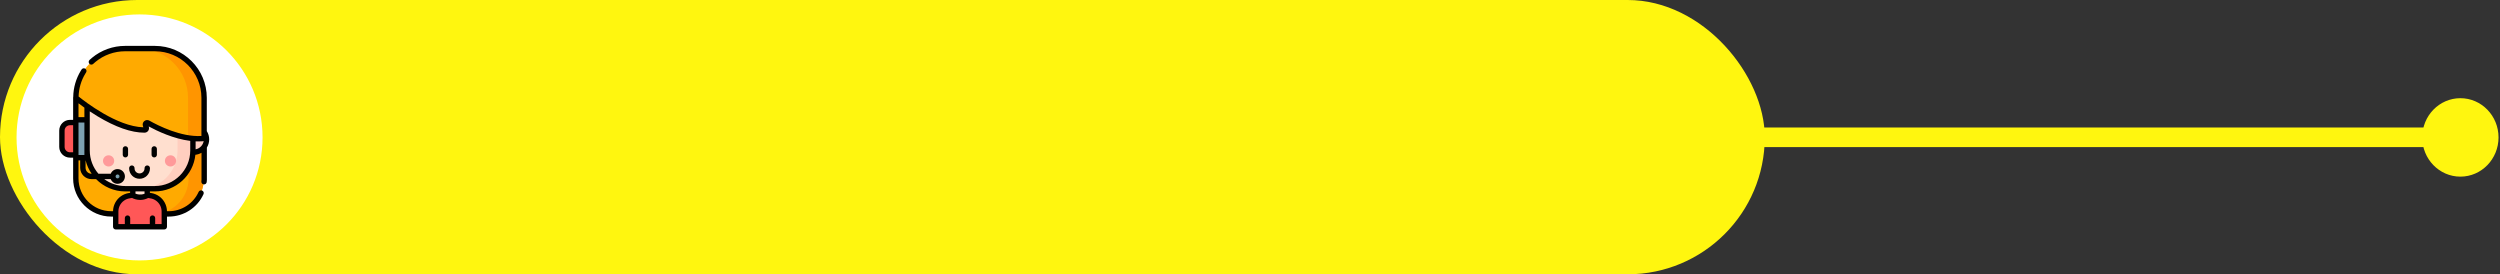 <?xml version="1.0" encoding="UTF-8"?>
<svg width="638px" height="70px" viewBox="0 0 638 70" version="1.1" xmlns="http://www.w3.org/2000/svg" xmlns:xlink="http://www.w3.org/1999/xlink">
    <rect x="0" y="0" width="638" height="70" fill="#333333" stroke="none"/>
    <!-- Generator: Sketch 52.3 (67297) - http://www.bohemiancoding.com/sketch -->
    <title>Group 7</title>
    <desc>Created with Sketch.</desc>
    <defs>
        <circle id="path-1" cx="31.391" cy="31.391" r="31.391"></circle>
    </defs>
    <g id="Page-1" stroke="none" stroke-width="1" fill="none" fill-rule="evenodd">
        <g id="Artboard" transform="translate(-1540, -1668)">
            <g id="Group-7" transform="translate(1540, 1668)">
                <g id="Group-2">
                    <rect id="Rectangle" fill="#FFF60F" x="0" y="0" width="450.37" height="70" rx="35"></rect>
                    <g id="profile" transform="translate(4.222, 3.677)">
                        <mask id="mask-2" fill="white">
                            <use xlink:href="#path-1"></use>
                        </mask>
                        <use id="Mask" fill="#FFFFFF" xlink:href="#path-1"></use>
                    </g>
                </g>
                <g id="Group-6" transform="translate(543.626, 35.558) scale(-1, 1) translate(-543.626, -35.558) translate(449.626, 25.058)">
                    <path d="M187.121,9.981 L19.503,9.981" id="Line-2" stroke="#FFF60F" stroke-width="5" stroke-linecap="square"></path>
                    <ellipse id="Oval" fill="#FFF60F" cx="9.737" cy="10.01" rx="9.737" ry="10.01"></ellipse>
                </g>
                <g id="call-center" transform="translate(15.117, 11.712)">
                    <path d="M4.086,13.21 L4.086,33.848 C4.086,38.847 8.141,42.899 13.143,42.899 L27.849,42.899 C32.851,42.899 36.907,38.847 36.907,33.848 L36.907,13.21 L4.086,13.21 Z" id="Path" fill="#FFAA00"></path>
                    <path d="M36.907,13.21 L36.907,33.847 C36.907,38.846 32.86,42.899 27.87,42.899 L23.969,42.899 C28.959,42.899 33.005,38.846 33.005,33.847 L33.005,13.21 L36.907,13.21 Z" id="Path" fill="#FF9500"></path>
                    <path d="M24.314,36.498 L16.814,36.498 C11.439,36.498 7.082,32.116 7.082,26.71 L7.082,14.027 L34.047,14.027 L34.047,26.71 C34.047,32.116 29.689,36.498 24.314,36.498 Z" id="Path" fill="#FFDFCF"></path>
                    <path d="M34.047,14.027 L34.047,26.71 C34.047,32.116 29.676,36.498 24.287,36.498 L20.428,36.498 C25.819,36.498 30.188,32.116 30.188,26.71 L30.188,14.027 L34.047,14.027 Z" id="Path" fill="#FFCEBF"></path>
                    <circle id="Oval" fill="#FF9A9A" cx="12.597" cy="29.348" r="1.43"></circle>
                    <circle id="Oval" fill="#FF9A9A" cx="28.395" cy="29.348" r="1.43"></circle>
                    <path d="M26.693,46.167 L26.693,42.281 C26.693,40.984 26.054,39.742 24.998,38.983 C24.465,38.599 23.84,38.348 23.189,38.257 C22.344,38.138 22.333,38.164 22.333,37.282 C22.333,37.28 22.333,36.498 22.333,36.498 L18.659,36.498 L18.659,37.282 C18.659,38.164 18.648,38.138 17.803,38.257 C17.152,38.348 16.527,38.599 15.994,38.983 C14.938,39.742 14.3,40.984 14.3,42.281 L14.3,46.167 L26.693,46.167 Z" id="Path" fill="#FFDFCF"></path>
                    <path d="M26.693,42.291 L26.693,46.167 L14.3,46.167 L14.3,42.291 C14.3,40.996 14.938,39.757 15.993,39.001 C16.334,38.756 16.712,38.566 17.111,38.437 C17.336,38.363 17.568,38.309 17.803,38.276 C18.148,38.228 18.354,38.204 18.477,38.132 L18.634,38.167 L19.033,38.391 C19.932,38.898 21.032,38.902 21.935,38.401 L22.358,38.167 L22.516,38.132 C22.638,38.204 22.844,38.228 23.189,38.276 C23.424,38.309 23.656,38.363 23.881,38.436 C24.28,38.566 24.658,38.756 24.999,39.001 C26.055,39.757 26.693,40.996 26.693,42.291 Z" id="Path" fill="#E41D71"></path>
                    <path d="M26.693,42.291 L26.693,46.167 L14.3,46.167 L14.3,42.291 C14.3,40.996 14.937,39.758 15.993,39.001 C16.334,38.757 16.712,38.566 17.11,38.437 C17.336,38.364 17.568,38.309 17.803,38.276 C18.148,38.228 18.353,38.204 18.477,38.132 L18.635,38.168 L19.032,38.391 C19.932,38.898 21.033,38.902 21.935,38.401 L22.358,38.168 L22.516,38.132 C22.527,38.139 22.539,38.145 22.552,38.151 C22.677,38.209 22.877,38.232 23.189,38.276 C23.424,38.309 23.656,38.364 23.882,38.437 C24.28,38.566 24.658,38.757 24.999,39.001 C26.055,39.758 26.693,40.996 26.693,42.291 Z" id="Path" fill="#FF5757"></path>
                    <path d="M7.082,28.599 L4.495,28.599 C4.344,28.599 4.222,28.476 4.222,28.325 L4.222,19.204 C4.222,19.053 4.344,18.93 4.495,18.93 L7.082,18.93 L7.082,28.599 Z" id="Path" fill="#7CA1B1"></path>
                    <path d="M4.222,27.918 L2.729,27.918 C1.598,27.918 0.681,26.996 0.681,25.857 L0.681,21.672 C0.681,20.534 1.598,19.611 2.729,19.611 L4.222,19.611 L4.222,27.918 Z" id="Path" fill="#FF5757"></path>
                    <circle id="Oval" fill="#7CA1B1" cx="14.844" cy="33.366" r="1.226"></circle>
                    <path d="M16.07,33.366 C16.07,34.043 15.529,34.591 14.861,34.591 C14.538,34.591 14.245,34.463 14.027,34.253 C14.682,34.238 15.208,33.696 15.208,33.028 C15.208,32.678 15.064,32.364 14.833,32.141 C14.842,32.14 14.852,32.14 14.861,32.14 C15.529,32.14 16.07,32.689 16.07,33.366 Z" id="Path" fill="#678D98"></path>
                    <path d="M36.597,26.052 C36.01,26.697 35.17,27.101 34.237,27.101 L34.047,27.101 L34.047,20.564 L34.237,20.564 C36.012,20.564 37.451,22.028 37.451,23.833 C37.451,24.689 37.127,25.469 36.597,26.052 Z" id="Path" fill="#FFCEBF"></path>
                    <path d="M4.222,13.236 C4.222,13.236 13.965,21.493 21.724,21.462 C22.031,21.461 22.249,21.162 22.158,20.868 L21.952,20.204 C21.829,19.808 22.253,19.466 22.613,19.67 C24.976,21.008 31.065,24.08 36.485,23.657 C36.723,23.638 36.907,23.439 36.907,23.2 L36.907,13.236 C36.907,6.302 31.297,0.681 24.376,0.681 L16.752,0.681 C9.832,0.681 4.222,6.302 4.222,13.236 Z" id="Path" fill="#FFAA00"></path>
                    <path d="M36.907,13.236 L36.907,23.2 C36.907,23.439 36.723,23.638 36.484,23.657 C35.296,23.749 34.076,23.675 32.87,23.488 L32.87,13.236 C32.87,9.769 31.462,6.63 29.186,4.358 C26.91,2.086 23.764,0.681 20.292,0.681 L24.328,0.681 C27.801,0.681 30.946,2.086 33.223,4.358 C35.499,6.63 36.907,9.769 36.907,13.236 Z" id="Path" fill="#FF9500"></path>
                    <path d="M21.771,31.19 L21.771,31.279 C21.771,31.976 21.199,32.542 20.496,32.542 C19.793,32.542 19.221,31.976 19.221,31.279 L19.221,31.19 C19.221,30.812 18.912,30.506 18.531,30.506 C18.15,30.506 17.84,30.812 17.84,31.19 L17.84,31.279 C17.84,32.73 19.032,33.911 20.496,33.911 C21.96,33.911 23.152,32.73 23.152,31.279 L23.152,31.19 C23.152,30.812 22.843,30.506 22.461,30.506 C22.08,30.506 21.771,30.812 21.771,31.19 Z" id="Path" fill="#000000"></path>
                    <path d="M16.887,25.603 C16.511,25.603 16.206,25.904 16.206,26.276 L16.206,27.79 C16.206,28.162 16.511,28.463 16.887,28.463 C17.263,28.463 17.568,28.162 17.568,27.79 L17.568,26.276 C17.568,25.904 17.263,25.603 16.887,25.603 Z" id="Path" fill="#000000"></path>
                    <path d="M24.241,28.463 C24.617,28.463 24.922,28.162 24.922,27.79 L24.922,26.276 C24.922,25.904 24.617,25.603 24.241,25.603 C23.865,25.603 23.56,25.904 23.56,26.276 L23.56,27.79 C23.56,28.162 23.865,28.463 24.241,28.463 Z" id="Path" fill="#000000"></path>
                    <path d="M38.268,23.855 C38.268,23.08 38.044,22.356 37.657,21.745 L37.657,13.238 C37.657,5.939 31.722,0 24.428,0 L16.796,0 C13.73,0 10.741,1.074 8.381,3.023 C8.376,3.027 8.372,3.031 8.367,3.035 L7.881,3.458 C7.875,3.463 7.87,3.468 7.864,3.473 L7.734,3.594 C7.457,3.852 7.441,4.286 7.699,4.564 C7.957,4.841 8.39,4.857 8.668,4.599 L8.789,4.486 L9.26,4.076 C11.375,2.332 14.051,1.372 16.796,1.372 L24.428,1.372 C30.966,1.372 36.286,6.695 36.286,13.238 L36.286,22.987 C31.106,23.302 25.283,20.365 23,19.074 C22.589,18.842 22.087,18.883 21.72,19.179 C21.353,19.475 21.207,19.958 21.347,20.408 L21.46,20.773 C14.751,20.601 6.467,14.152 4.942,12.917 C4.998,10.846 5.591,8.829 6.666,7.066 L6.857,6.764 C7.059,6.444 6.963,6.02 6.643,5.818 C6.323,5.615 5.899,5.711 5.697,6.031 L5.504,6.338 C5.502,6.341 5.5,6.344 5.499,6.346 C4.273,8.354 3.61,10.656 3.571,13.017 C3.555,13.074 3.546,13.135 3.546,13.197 L3.546,18.874 L2.737,18.874 C1.228,18.874 0,20.102 0,21.612 L0,25.78 C0,27.29 1.228,28.519 2.737,28.519 L3.546,28.519 L3.546,33.826 C3.546,39.192 7.909,43.559 13.273,43.559 L13.728,43.559 L13.728,46.162 C13.728,46.541 14.035,46.848 14.413,46.848 L26.811,46.848 C27.189,46.848 27.496,46.541 27.496,46.162 L27.496,43.559 L27.951,43.559 C31.766,43.559 35.246,41.311 36.818,37.832 C36.974,37.487 36.821,37.08 36.476,36.924 C36.131,36.768 35.725,36.921 35.569,37.266 C34.218,40.255 31.228,42.187 27.951,42.187 L27.494,42.187 C27.471,40.686 26.736,39.272 25.517,38.392 C24.893,37.941 24.161,37.646 23.401,37.539 L23.327,37.529 C23.264,37.52 23.197,37.511 23.137,37.502 C23.135,37.417 23.135,37.321 23.135,37.24 L23.135,37.139 L24.368,37.139 C29.753,37.139 34.198,33.036 34.746,27.789 C35.298,27.728 35.83,27.551 36.307,27.273 L36.307,34.152 L36.27,34.611 C36.239,34.989 36.521,35.319 36.898,35.35 C37.276,35.38 37.606,35.098 37.636,34.721 L37.675,34.234 C37.677,34.216 37.678,34.198 37.678,34.179 L37.678,25.937 C38.062,25.316 38.268,24.598 38.268,23.855 Z M3.546,27.147 L2.737,27.147 C1.984,27.147 1.371,26.534 1.371,25.78 L1.371,21.612 C1.371,20.859 1.984,20.246 2.737,20.246 L3.546,20.246 L3.546,27.147 Z M6.718,29.215 L6.728,29.215 C7.037,30.456 7.567,31.609 8.275,32.631 L8.233,32.631 C7.398,32.631 6.718,31.951 6.718,31.115 L6.718,29.215 L6.718,29.215 Z M4.917,14.646 C5.324,14.959 5.831,15.339 6.422,15.761 C6.422,15.767 6.421,15.774 6.421,15.78 L6.421,18.178 L4.917,18.178 L4.917,14.646 Z M4.917,27.833 L4.917,19.56 L4.917,19.55 L6.421,19.55 L6.421,26.697 L6.421,27.843 L4.917,27.843 L4.917,27.833 Z M13.73,42.187 L13.272,42.187 C8.665,42.187 4.917,38.436 4.917,33.826 L4.917,29.215 L5.347,29.215 L5.347,31.115 C5.347,32.707 6.642,34.003 8.233,34.003 L9.408,34.003 C11.303,35.937 13.941,37.139 16.856,37.139 L18.089,37.139 L18.089,37.24 C18.089,37.321 18.089,37.417 18.087,37.502 C18.027,37.511 17.96,37.52 17.897,37.529 L17.823,37.539 C17.062,37.646 16.331,37.941 15.707,38.391 C14.488,39.272 13.753,40.686 13.73,42.187 Z M23.137,38.888 L23.21,38.898 C23.75,38.974 24.271,39.184 24.715,39.504 C25.598,40.142 26.125,41.172 26.125,42.26 L26.125,45.476 L24.485,45.476 L24.485,43.945 C24.485,43.566 24.178,43.259 23.799,43.259 C23.421,43.259 23.114,43.566 23.114,43.945 L23.114,45.476 L18.11,45.476 L18.11,43.945 C18.11,43.566 17.803,43.259 17.425,43.259 C17.046,43.259 16.739,43.566 16.739,43.945 L16.739,45.476 L15.099,45.476 L15.099,42.26 C15.099,41.172 15.626,40.142 16.509,39.504 C16.953,39.184 17.473,38.974 18.014,38.898 L18.086,38.888 C18.266,38.863 18.431,38.839 18.582,38.803 C18.931,38.987 19.687,39.313 20.662,39.313 C21.272,39.313 21.966,39.185 22.7,38.816 C22.835,38.845 22.981,38.866 23.137,38.888 Z M21.775,37.726 C20.761,38.115 19.899,37.885 19.451,37.698 C19.46,37.559 19.46,37.407 19.46,37.24 L19.46,37.139 L21.764,37.139 L21.764,37.24 C21.764,37.418 21.764,37.579 21.775,37.726 Z M33.432,26.697 C33.432,31.698 29.366,35.767 24.368,35.767 L22.458,35.767 C22.455,35.767 22.453,35.767 22.449,35.767 L18.774,35.767 C18.771,35.767 18.768,35.767 18.765,35.767 L16.856,35.767 C14.85,35.767 12.994,35.111 11.491,34.003 L13.141,34.003 C13.416,34.7 14.094,35.195 14.887,35.195 C15.922,35.195 16.764,34.352 16.764,33.317 C16.764,32.281 15.922,31.438 14.887,31.438 C14.094,31.438 13.416,31.934 13.141,32.631 L10.006,32.631 C8.627,31.039 7.792,28.964 7.792,26.697 L7.792,18.864 L7.792,16.706 C8.395,17.109 9.049,17.528 9.746,17.949 C14.358,20.736 18.389,22.148 21.728,22.148 C21.744,22.148 21.76,22.148 21.775,22.148 C22.136,22.147 22.479,21.972 22.692,21.681 C22.906,21.389 22.969,21.01 22.862,20.665 L22.825,20.545 C24.992,21.725 29.156,23.713 33.432,24.246 L33.432,26.697 L33.432,26.697 Z M14.381,33.317 C14.381,33.038 14.608,32.81 14.887,32.81 C15.166,32.81 15.393,33.038 15.393,33.317 C15.393,33.596 15.166,33.823 14.887,33.823 C14.608,33.823 14.381,33.596 14.381,33.317 Z M36.21,25.613 C35.828,26.026 35.34,26.295 34.803,26.398 L34.803,24.364 C35.041,24.375 35.278,24.382 35.515,24.382 C35.879,24.382 36.243,24.369 36.603,24.341 C36.692,24.334 36.778,24.315 36.861,24.289 C36.777,24.781 36.554,25.24 36.21,25.613 Z" id="Shape" fill="#000000" fill-rule="nonzero"></path>
                </g>
            </g>
        </g>
    </g>
</svg>